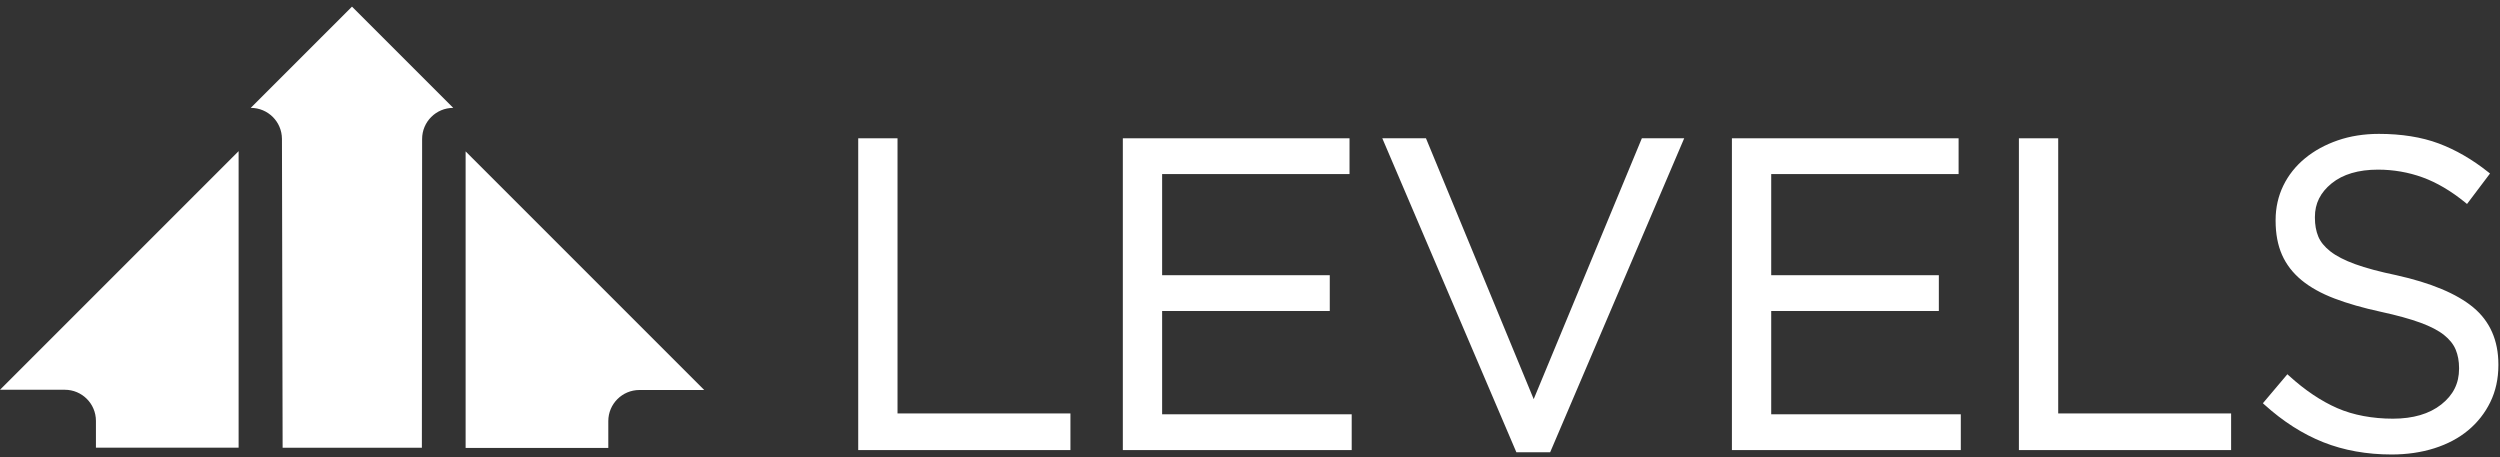 <svg width="328" height="60" viewBox="0 0 328 60" fill="none" xmlns="http://www.w3.org/2000/svg">
<rect x="0" y="0" width="328" height="60" fill="#333333" stroke="none"/>
<path d="M46.178 0.872L44.142 2.915L42.099 4.951L38.016 9.038L37.077 9.973L32.895 14.154H32.91C35.16 14.154 36.985 15.976 36.992 18.227L37.08 58.739H55.35L55.382 18.234C55.382 15.979 57.21 14.154 59.464 14.154L50.268 4.958L48.225 2.915L46.178 0.868V0.872ZM31.302 19.834L30.413 20.724L25.524 25.612L4.202 46.934L0 51.136H8.503C10.758 51.136 12.586 52.965 12.586 55.219V58.736H31.306V19.83L31.302 19.834ZM61.089 19.862V58.768H79.809V55.251C79.809 52.997 81.637 51.168 83.892 51.168H92.395L88.192 46.965L66.871 25.643L61.982 20.755L61.093 19.866L61.089 19.862Z" fill="white"/>
<path d="M117.754 18.144H112.599V59.05H140.441V54.243H117.754V18.144Z" fill="white"/>
<path d="M152.471 40.802H174.465V36.107H152.471V22.838H177.057V18.144H147.316V59.05H177.342V54.355H152.471V40.802Z" fill="white"/>
<path d="M201.221 52.368L187.087 18.144H181.358L198.949 59.339H203.38L220.967 18.144H215.411L201.221 52.368Z" fill="white"/>
<path d="M232.383 40.802H254.376V36.107H232.383V22.838H256.968V18.144H227.227V59.05H257.257V54.355H232.383V40.802Z" fill="white"/>
<path d="M270.036 18.144H264.88V59.05H292.722V54.243H270.036V18.144Z" fill="white"/>
<path d="M324.478 40.319C322.319 38.532 318.936 37.115 314.414 36.109C312.212 35.652 310.387 35.163 308.987 34.653C307.605 34.15 306.508 33.584 305.731 32.972C304.971 32.374 304.44 31.72 304.155 31.024C303.863 30.317 303.716 29.494 303.716 28.576V28.46C303.716 26.698 304.433 25.26 305.907 24.061C307.38 22.865 309.427 22.257 311.99 22.257C314.016 22.257 315.989 22.598 317.846 23.273C319.703 23.948 321.581 25.056 323.43 26.561L323.673 26.762L326.69 22.763L326.458 22.58C324.369 20.917 322.182 19.654 319.956 18.821C317.723 17.987 315.082 17.565 312.107 17.565C310.165 17.565 308.351 17.85 306.712 18.416C305.07 18.983 303.624 19.777 302.414 20.773C301.198 21.775 300.238 22.981 299.569 24.356C298.901 25.735 298.56 27.25 298.56 28.865V28.981C298.56 30.665 298.841 32.16 299.394 33.419C299.949 34.685 300.811 35.807 301.961 36.756C303.097 37.695 304.553 38.504 306.29 39.165C308.006 39.819 310.053 40.407 312.363 40.906C314.456 41.36 316.196 41.841 317.547 42.334C318.873 42.819 319.924 43.364 320.663 43.955C321.387 44.535 321.901 45.182 322.189 45.879C322.481 46.586 322.629 47.391 322.629 48.267V48.383C322.629 50.299 321.865 51.829 320.297 53.067C318.729 54.305 316.594 54.931 313.949 54.931C311.305 54.931 308.745 54.467 306.645 53.545C304.535 52.624 302.411 51.196 300.336 49.311L300.104 49.1L296.89 52.905L297.108 53.102C299.541 55.303 302.14 56.96 304.827 58.025C307.517 59.091 310.528 59.629 313.777 59.629C315.792 59.629 317.684 59.355 319.397 58.81C321.116 58.264 322.608 57.47 323.831 56.45C325.059 55.426 326.033 54.185 326.733 52.75C327.432 51.312 327.788 49.691 327.788 47.925V47.809C327.788 44.658 326.676 42.14 324.482 40.322L324.478 40.319Z" fill="white"/>
</svg>
